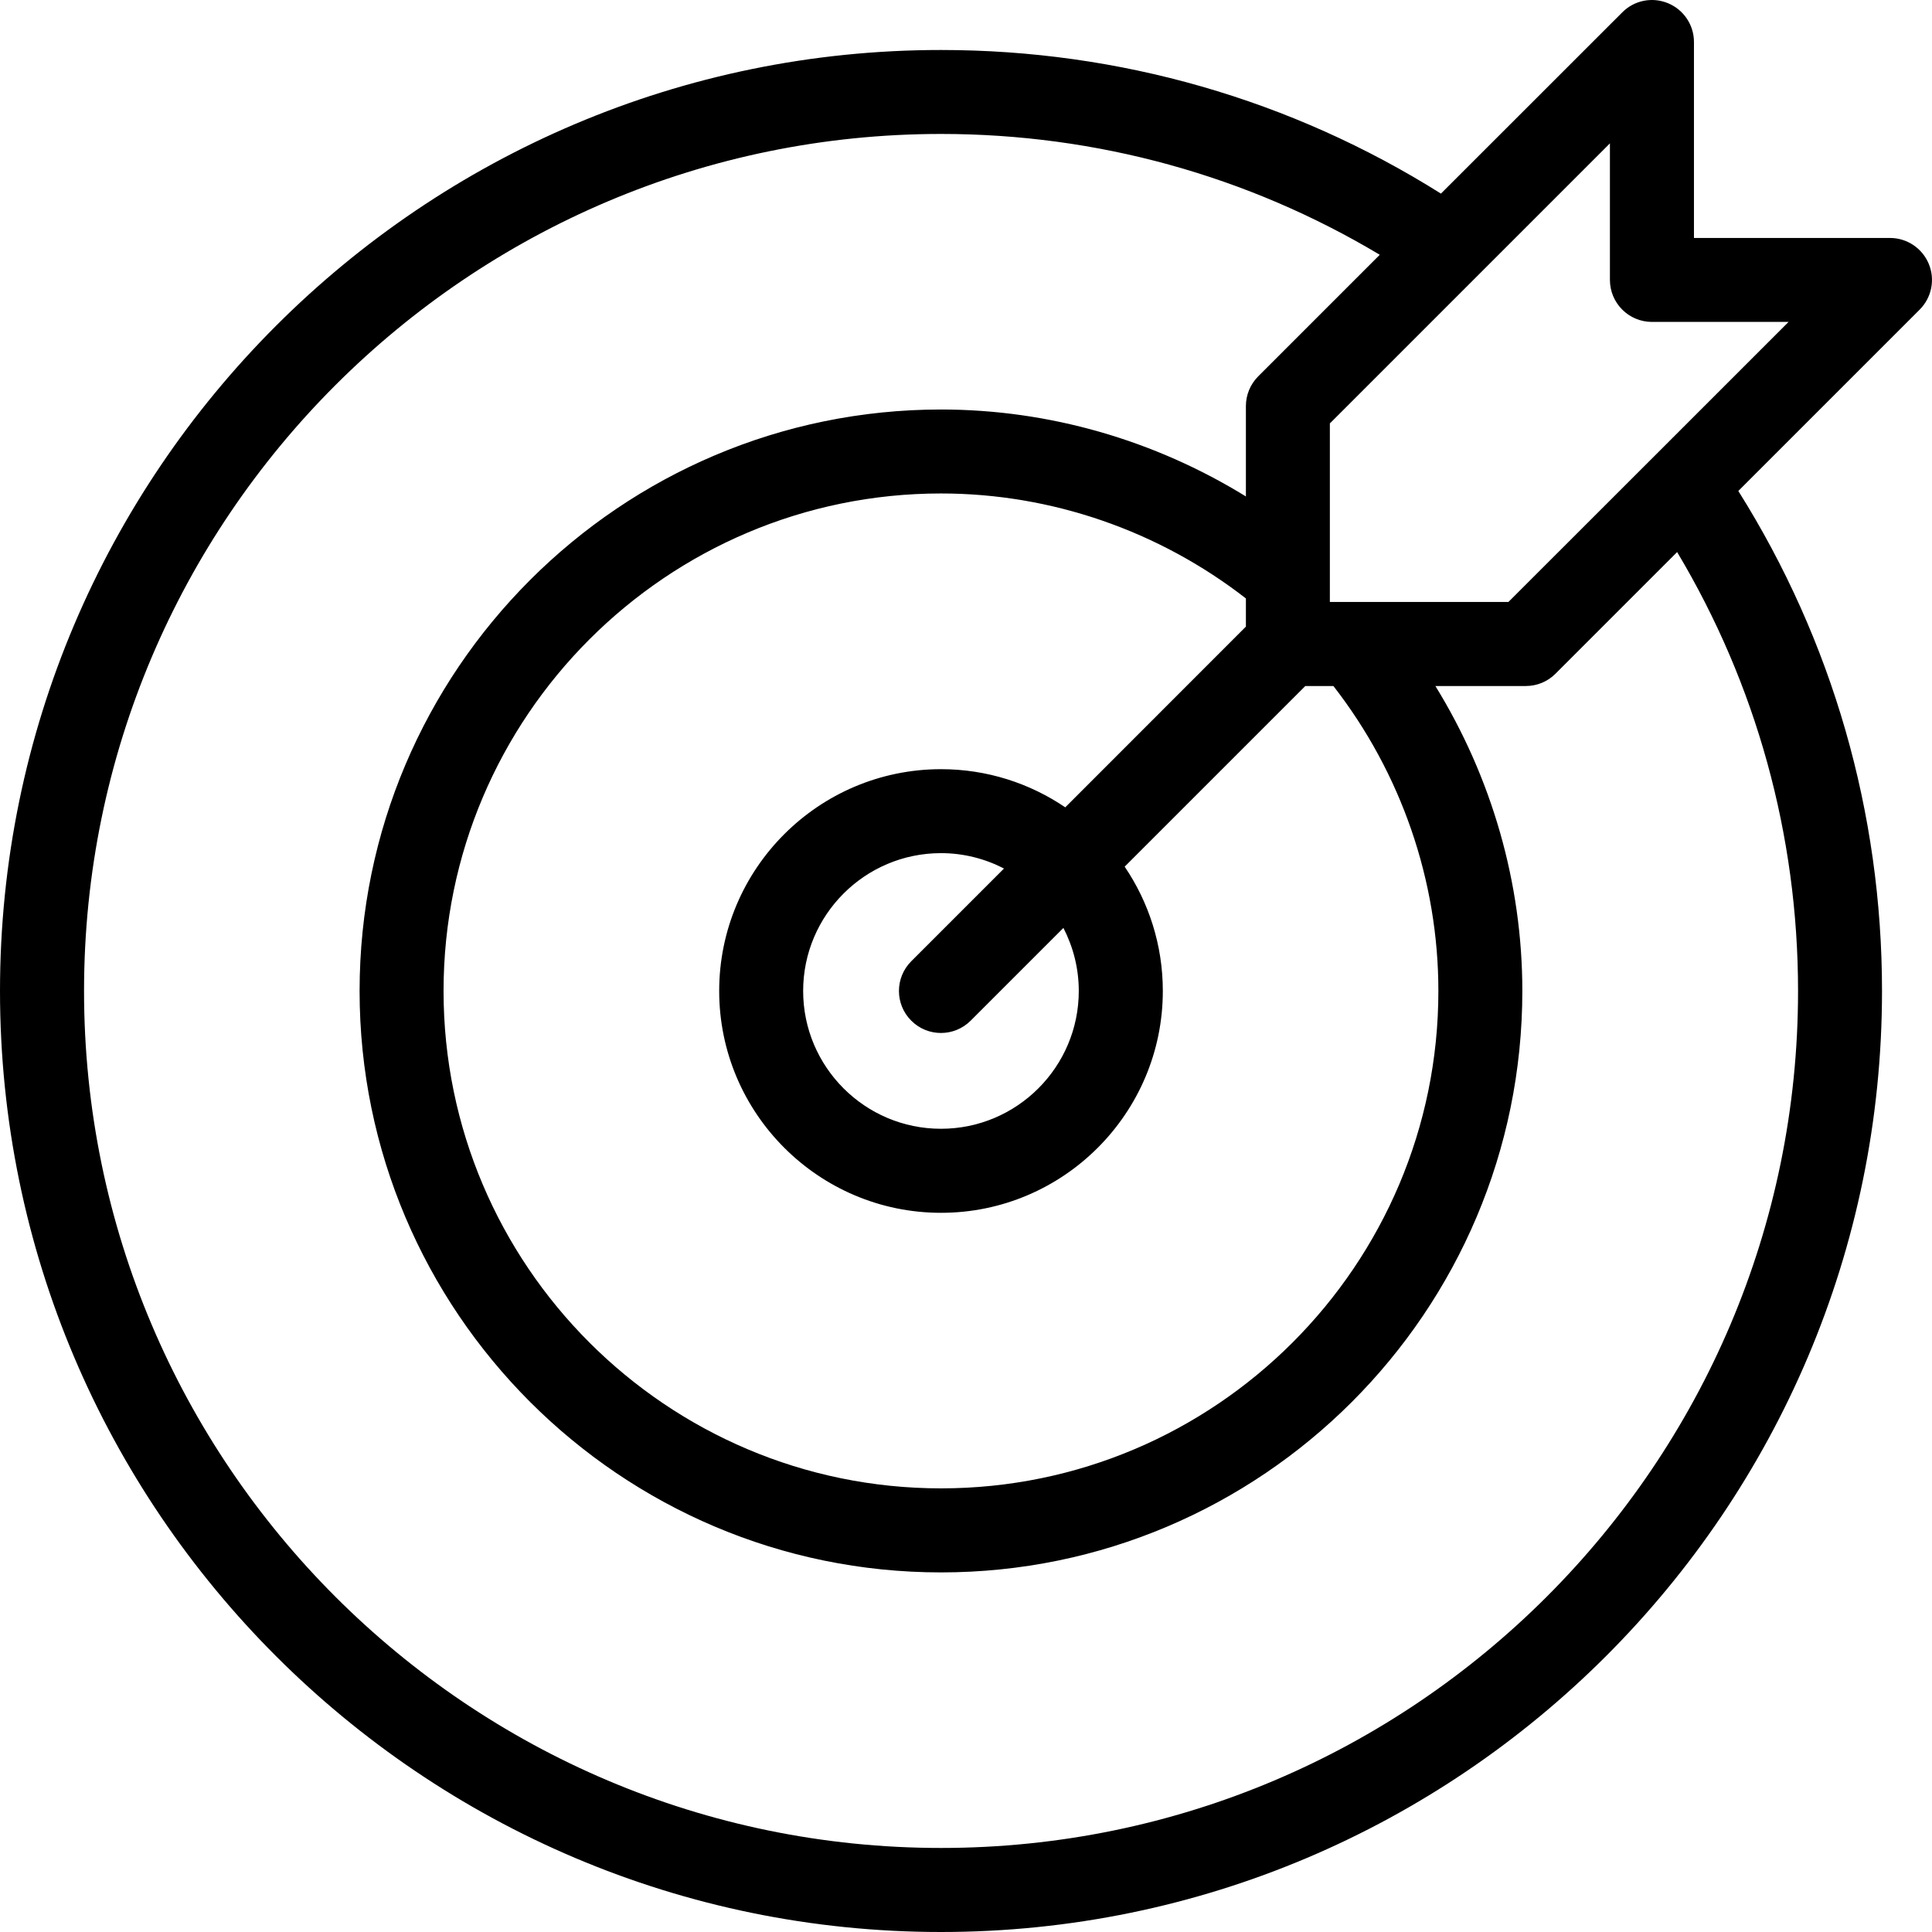 <svg width="24" height="24" viewBox="0 0 24 24" fill="none" xmlns="http://www.w3.org/2000/svg">
  <path d="M23.478 2.956H21.043L21.043 0.522C21.043 0.311 20.916 0.121 20.721 0.04C20.526 -0.041 20.302 0.003 20.153 0.153L17.9 2.405C16.041 1.236 13.903 0.621 11.69 0.621C5.244 0.62 0 5.865 0 12.31C0 18.756 5.244 24 11.69 24C18.135 24 23.379 18.756 23.379 12.31C23.379 10.097 22.763 7.959 21.594 6.099L23.847 3.846C23.996 3.697 24.041 3.473 23.96 3.278C23.879 3.083 23.689 2.956 23.478 2.956L23.478 2.956ZM22.336 12.31C22.336 18.181 17.56 22.956 11.69 22.956C5.82 22.956 1.044 18.181 1.044 12.31C1.044 6.44 5.819 1.664 11.69 1.664C13.625 1.664 15.496 2.182 17.14 3.165L15.63 4.675C15.532 4.773 15.477 4.906 15.477 5.044V6.167C14.344 5.469 13.034 5.087 11.69 5.087H11.69C7.707 5.087 4.467 8.328 4.467 12.31C4.467 16.293 7.707 19.533 11.69 19.533C15.672 19.533 18.911 16.293 18.911 12.31C18.911 10.966 18.529 9.655 17.831 8.522H18.954C19.093 8.522 19.226 8.467 19.323 8.369L20.834 6.858C21.817 8.503 22.336 10.375 22.336 12.31L22.336 12.31ZM15.476 7.785L13.233 10.029C12.792 9.73 12.261 9.555 11.69 9.555C10.17 9.555 8.934 10.791 8.934 12.31C8.934 13.829 10.17 15.066 11.69 15.066C13.209 15.066 14.445 13.829 14.445 12.31C14.445 11.739 14.27 11.207 13.971 10.766L16.215 8.522H16.564C17.404 9.602 17.868 10.936 17.868 12.31C17.868 15.718 15.097 18.489 11.69 18.489C8.282 18.489 5.51 15.718 5.51 12.31C5.51 8.903 8.282 6.13 11.69 6.13H11.69C13.064 6.13 14.397 6.595 15.477 7.434V7.785L15.476 7.785ZM13.401 12.31C13.401 13.254 12.633 14.022 11.689 14.022C10.745 14.022 9.977 13.254 9.977 12.31C9.977 11.366 10.745 10.598 11.689 10.598C11.972 10.598 12.237 10.668 12.472 10.789L11.32 11.941C11.116 12.145 11.116 12.476 11.32 12.679C11.422 12.781 11.555 12.832 11.689 12.832C11.822 12.832 11.956 12.781 12.058 12.679L13.21 11.527C13.331 11.762 13.401 12.028 13.401 12.31L13.401 12.31ZM20.559 5.658C20.554 5.663 20.55 5.667 20.545 5.672L18.738 7.478H16.52V5.26L18.323 3.457C18.33 3.45 18.337 3.443 18.344 3.436L19.999 1.781V3.477C19.999 3.765 20.233 3.999 20.521 3.999H22.218L20.559 5.658Z" fill="black"/>
</svg>
